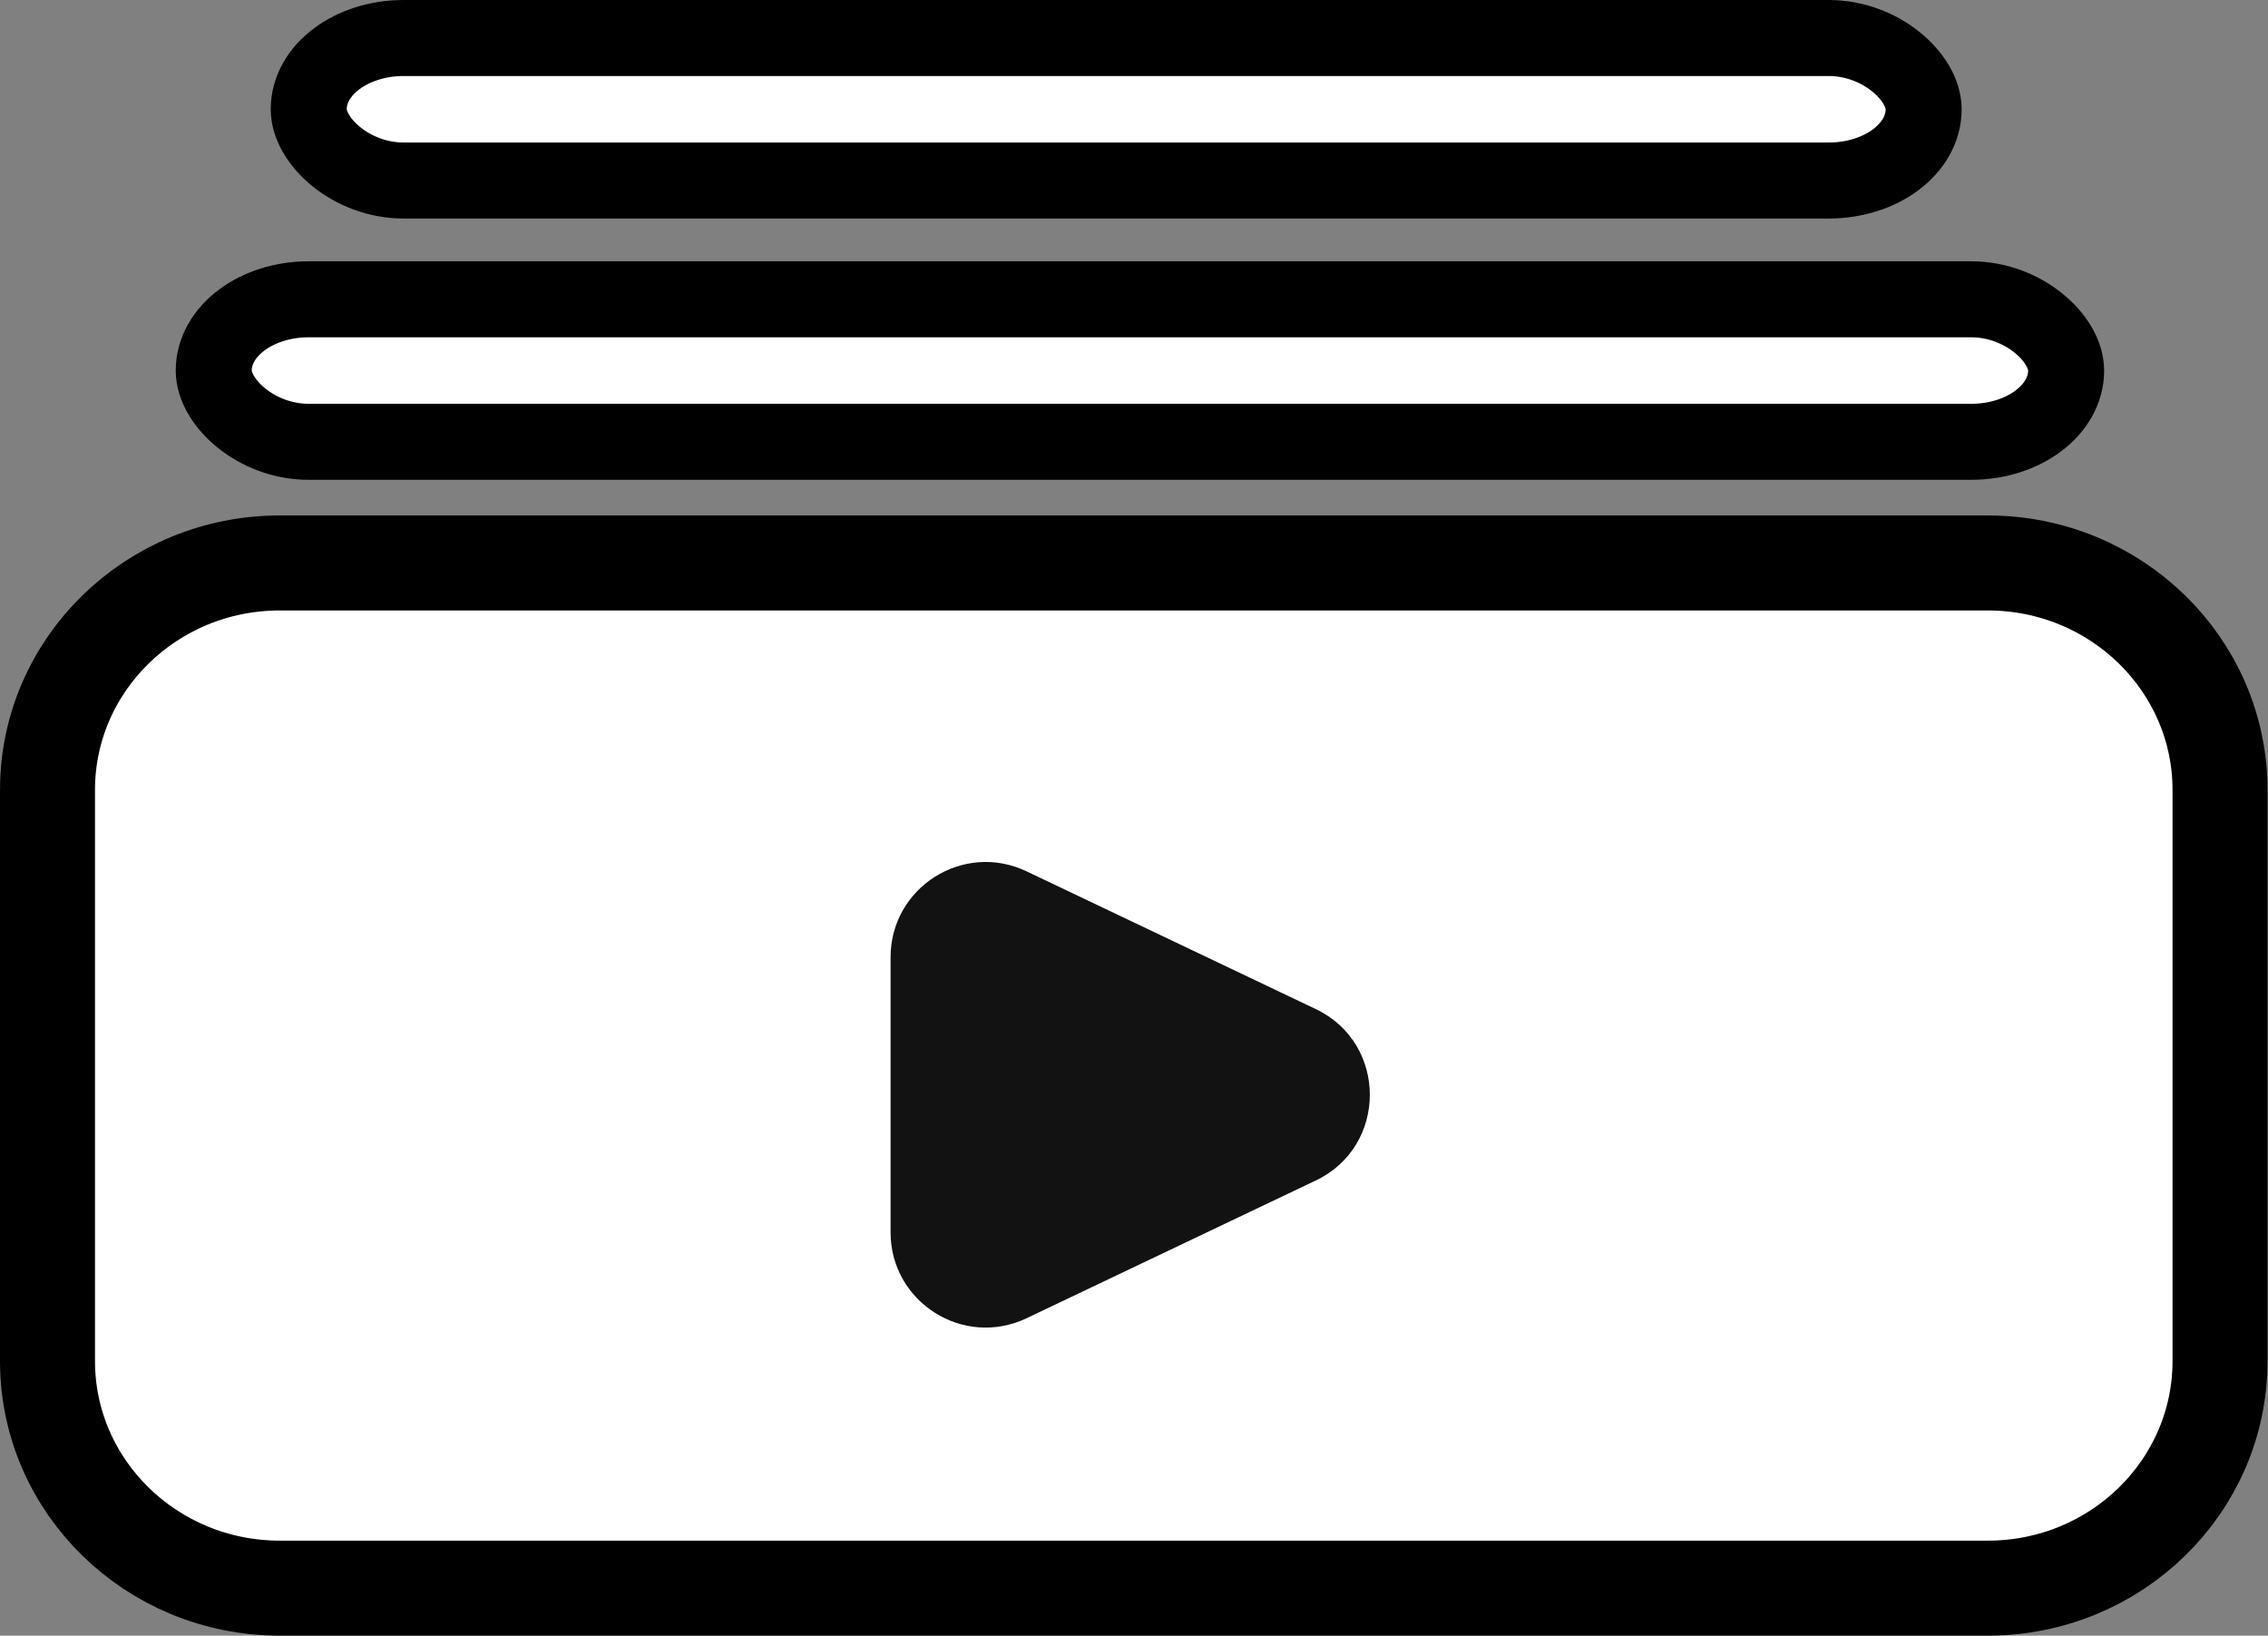 <?xml version="1.0" encoding="UTF-8"?>
<svg id="_Слой_2" data-name="Слой 2" xmlns="http://www.w3.org/2000/svg" viewBox="0 2.95 47.75 34.43">
  <rect x="0" y="2.95" width="47.75" height="34.43" fill="#808080" stroke="none"/>
  <g id="_Слой_1-2" data-name="Слой 1">
    <path style="fill: #ffffff00; stroke: #000; stroke-miterlimit: 10; stroke-width: 2px;" d="m1,19.58c0-2.64,2.19-4.78,4.89-4.78h35.96c2.7,0,4.89,2.14,4.89,4.78v12.02c0,2.64-2.19,4.78-4.89,4.78H5.89c-2.7,0-4.89-2.14-4.89-4.78v-12.02Z"/>
    <path style="fill:#121212;" d="m27.7,24.19c1.52.72,1.52,2.89,0,3.61l-6.09,2.9c-1.33.63-2.86-.34-2.86-1.81v-5.79c0-1.47,1.53-2.44,2.86-1.81l6.09,2.9Z"/>
    <rect style="fill: #ffffff00; stroke: #000; stroke-miterlimit: 10; stroke-width: 1.6px; stroke-linecap: round;" x="6.5" y="3.75" width="34" height="3" rx="2" ry="2"/>
    <rect style="fill: #ffffff00; stroke: #000; stroke-miterlimit: 10; stroke-width: 1.6px;" x="4.5" y="9.25" width="39" height="3" rx="2" ry="2"/>
  </g>
</svg>